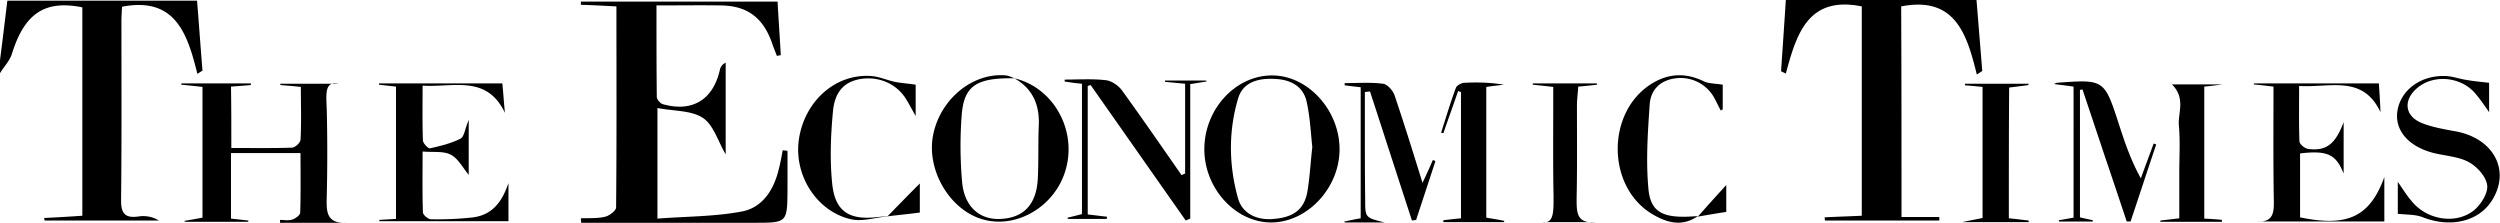 <svg width="202" height="18" fill="none" xmlns="http://www.w3.org/2000/svg"><path d="M0 4.855C.207 3.28.388 1.73.595.052h15.326c.155 1.885.285 3.77.44 5.655-.13.078-.285.181-.414.259-.803-3.254-1.787-6.25-6.084-5.424-.026.414-.052.827-.052 1.24 0 4.778.026 9.555-.026 14.307-.025 1.136.285 1.575 1.45 1.395a2.432 2.432 0 0 1 1.605.335H3.598c0-.077-.026-.129-.026-.206a149.62 149.62 0 0 0 3.081-.181V.594c-3.055-.62-4.686.516-5.695 3.77C.777 4.933.31 5.397 0 5.914V4.855zm62.777-.335c-.155-.388-.31-.775-.44-1.163-.725-1.962-1.993-2.892-4.09-2.918-1.683-.026-3.34 0-5.204 0 0 2.53 0 4.958.026 7.386 0 .207.285.542.492.594 2.382.671 4.065-.362 4.608-2.79.052-.232.181-.412.466-.567v7.411c-.621-1.058-.984-2.375-1.838-2.944-.932-.62-2.33-.542-3.676-.8v8.935c2.304-.18 4.582-.155 6.783-.568 1.63-.284 2.563-1.653 2.977-3.254.155-.568.259-1.136.362-1.704.13.026.259.026.388.051v3.177C63.605 18 63.605 18 60.913 18H46.96c0-.13-.026-.258-.026-.361.673-.026 1.346.025 1.967-.13.337-.077.88-.49.88-.749.052-5.371.026-10.743.026-16.243-1.035-.052-1.967-.104-2.873-.13V.13h15.895c.078 1.472.181 2.893.259 4.339-.052-.026-.181.026-.31.051zm90.865 13.015h3.055v.284h-9.242c0-.077-.026-.18-.026-.258.958-.052 1.942-.078 3.003-.13V.518c-4.349-.879-5.281 2.246-6.135 5.423-.13-.052-.259-.13-.388-.181.129-1.885.258-3.77.388-5.785H159.7c.155 1.911.311 3.822.466 5.76-.155.102-.311.206-.44.283-.803-3.28-1.761-6.353-6.11-5.5.026 5.655.026 11.26.026 17.018z" fill="#000"/><path d="M18.69 11.957c1.71 0 3.288.026 4.893-.026.26 0 .7-.413.7-.645.077-1.395.025-2.815.025-4.262-.647-.077-1.139-.103-1.657-.155v-.103h4.686c-1.19-.258-.958 1.007-.932 2.221a145.08 145.08 0 0 1 0 6.715c-.026 1.24-.155 2.401 1.631 2.298h-5.41v-.232c.336 0 .673.077.983-.026.26-.078.648-.362.648-.568.051-1.576.025-3.151.025-4.804h-5.617v5.294c.492.052.932.104 1.398.155v.104h-5.126c0-.026-.026-.052-.026-.078.466-.077.906-.155 1.45-.258V7.024a66.405 66.405 0 0 0-1.709-.18V6.74h5.618v.13c-.492.051-.984.077-1.605.129.026 1.575.026 3.176.026 4.958zm78.621.103c0-3.254 2.537-5.991 5.514-5.965 2.874.026 5.411 2.815 5.411 5.965 0 3.125-2.589 5.888-5.489 5.914-2.899.026-5.436-2.737-5.436-5.914zm8.724-.18c-.129-1.163-.181-2.454-.466-3.693-.285-1.24-1.32-1.757-2.537-1.808-1.268-.078-2.563.206-2.977 1.523-.802 2.66-.777 5.424-.026 8.11.337 1.24 1.528 1.807 2.874 1.678 1.579-.129 2.433-.723 2.718-2.118.207-1.162.259-2.35.414-3.692zM81.96 6.327c3.106.723 5.048 4.106 4.168 7.309-.803 2.995-3.961 4.906-6.757 4.08-2.64-.775-4.504-3.951-3.987-6.74.544-2.944 3.21-5.14 5.903-4.881.233.026.466.155.699.232-3.03-.052-4.065.568-4.272 2.867a32.837 32.837 0 0 0 .026 5.526c.181 1.989 1.424 3.048 3.08 2.97 1.865-.077 2.9-1.136 3.03-3.176.077-1.42.025-2.841.077-4.236.104-1.652-.388-3.073-1.967-3.95zm-40.876 8.471v3.073H30.65v-.103c.414-.026.828-.052 1.346-.078V7c-.466-.052-.906-.104-1.372-.155V6.74h9.967c.077.827.129 1.601.207 2.376-1.476-3.099-4.168-2.04-6.653-2.195 0 1.601-.026 2.996.026 4.416 0 .233.414.672.569.646.828-.181 1.683-.388 2.46-.775.31-.155.362-.775.672-1.524v4.442c-.491-.594-.854-1.317-1.45-1.627-.595-.31-1.397-.18-2.277-.258 0 1.756-.026 3.332.026 4.907 0 .206.414.568.647.568a26.673 26.673 0 0 0 3.21-.13c1.76-.154 2.537-1.29 3.054-2.788zM182.118 6.74h10.097c.051.827.103 1.576.129 2.325-1.424-3.048-4.09-1.963-6.575-2.118 0 1.575-.026 3.021.025 4.468 0 .232.441.594.725.62 1.424.18 2.175-.362 2.848-2.17v4.158c-.621-1.55-1.294-1.885-3.521-1.627v5.165c3.806.8 5.644-.026 6.809-3.254v3.59h-10.278c1.346.077 1.372-.775 1.346-1.808-.051-2.996-.025-6.017-.025-9.09a71.301 71.301 0 0 0-1.605-.181c.025-.026.025-.052.025-.078z" fill="#000"/><path d="M95.758 14.023V6.766c-.57-.051-1.087-.103-1.631-.155v-.103h3.34c0 .026 0 .052.025.077-.388.052-.75.13-1.32.207v10.872c-.13.052-.259.104-.362.155-2.563-3.641-5.126-7.308-7.689-10.95l-.233.078v10.382c.518.051 1.035.129 1.553.18 0 .052 0 .13-.026.181h-3.132c0-.026-.026-.077-.026-.103.362-.078.725-.181 1.165-.284V6.766a18.603 18.603 0 0 1-1.398-.18V6.43c1.113 0 2.252-.077 3.34.052.466.052 1.01.44 1.294.826 1.63 2.247 3.21 4.546 4.815 6.844.104-.052.207-.103.285-.129zm97.984.671c.466.672.751 1.137 1.113 1.55 1.217 1.524 3.598 1.937 5.074.723.544-.465 1.113-1.369 1.036-1.988-.078-.698-.803-1.498-1.45-1.86-.829-.465-1.89-.516-2.848-.749-2.071-.516-3.21-1.86-2.951-3.435.285-1.704 1.942-2.892 3.935-2.789.544.026 1.087.233 1.631.31.569.104 1.139.155 1.838.233v2.376c-.466-.672-.751-1.085-1.062-1.447-1.139-1.42-3.391-1.652-4.737-.516-1.165.981-1.035 2.272.362 2.84.907.362 1.916.517 2.874.698 2.977.62 4.297 3.176 2.796 5.552-1.087 1.73-3.391 2.247-5.644 1.343-.543-.206-1.19-.18-1.967-.258v-2.583zm-25.681 2.867c.311.078.674.155 1.036.232v.104h-2.718c0-.026-.026-.078-.026-.104.362-.051.725-.129 1.191-.206V6.999c-.518-.078-.984-.13-1.579-.207.155-.078.207-.103.233-.103 3.831-.284 3.831-.284 5.022 3.383.466 1.446.958 2.892 1.76 4.338.337-.93.699-1.885 1.036-2.815.077.026.129.052.207.078-.699 2.066-1.372 4.132-2.071 6.224h-.311c-.595-1.782-1.191-3.564-1.786-5.32l-1.786-5.346c-.078 0-.13.026-.208.026V17.56zm-51.438.232c.44-.051.906-.103 1.424-.154V7.438l-.233-.078c-.388 1.136-.803 2.273-1.191 3.409-.052-.026-.129-.026-.181-.052.388-1.213.751-2.427 1.191-3.615.077-.207.466-.413.699-.413 1.061-.052 2.122-.026 3.184.155-.44.051-.906.103-1.424.18v10.563c.466.077.958.155 1.45.258 0 .026 0 .078-.026.103h-4.893v-.155zm-44.967-.31c-.957.104-1.993.44-2.899.233-2.822-.646-4.66-3.641-4.194-6.534.492-3.073 3.003-5.268 5.877-5.036.621.052 1.242.336 1.864.465.492.104 1.01.13 1.682.233v2.53c-.31-.542-.491-.903-.699-1.24-.724-1.29-2.174-1.988-3.727-1.755-1.295.206-2.097.981-2.252 2.582-.182 1.911-.26 3.848-.078 5.76.207 2.35 1.346 3.098 3.702 2.814l.776-.077-.052.026zm90.658.156c.596.051 1.114.129 1.606.18v.13h-5.385c.751-.156 1.165-.233 1.657-.336V7.024c-.518-.051-.984-.103-1.424-.129v-.129h5.126c0 .026 0 .078.026.103-.518.078-1.01.13-1.58.207-.026 3.486-.026 6.947-.026 10.563zm-46.338-4.597a8682.92 8682.92 0 0 0-1.553 4.726c-.104.025-.207.025-.337.051-1.139-3.486-2.252-6.947-3.391-10.433-.13.026-.259.026-.414.052v2.892c0 1.937 0 3.874.026 5.81 0 1.447 0 1.447 1.579 1.834h-3.236c0-.026-.026-.052-.026-.077.414-.078.828-.181 1.32-.258V7.05c-.466-.051-.88-.103-1.294-.155v-.18c1.035 0 2.071-.078 3.106.051.363.052.803.568.932.956.751 2.22 1.45 4.467 2.252 7.05.389-.827.622-1.343.829-1.834.103 0 .155.052.207.104zm59.515-6.224h4.09c-.543.077-.957.129-1.475.18v10.666c.518.026.984.052 1.424.104v.154h-4.971v-.103c.44-.051.906-.103 1.528-.18v-3.694c0-1.24.077-2.505-.026-3.718-.13-1.06.595-2.247-.57-3.41zm-38.339 10.665c-1.243.853-2.459.517-3.598-.154-3.806-2.221-3.78-8.42.025-10.64 1.321-.775 2.667-.8 4.065-.13.414.207.932.181 1.553.285v1.988c-.052.026-.104.078-.155.103-.182-.335-.337-.671-.518-1.007a3.106 3.106 0 0 0-3.132-1.6c-1.243.154-2.02.929-2.097 2.117-.156 2.272-.311 4.545-.104 6.792.181 2.014 1.269 2.453 3.987 2.22l-.026.026zm-8.206.465h-4.324c.958.155.906-.93.906-2.117-.051-2.454-.026-4.907-.026-7.36V7.024c-.647-.077-1.164-.129-1.656-.18V6.74h5.177c0 .026.026.078.026.104-.466.051-.906.103-1.527.155-.026.49-.104 1.007-.104 1.497 0 2.505.026 4.985-.026 7.49 0 1.11-.051 2.117 1.554 1.962z" fill="#000"/><path d="M71.682 17.51c.88-.905 1.76-1.808 2.64-2.687v2.35c-.983.13-1.811.207-2.64.31-.026 0 0 .026 0 .026zm65.496 0a169.4 169.4 0 0 1 2.304-2.557v2.169c-.855.13-1.579.258-2.33.387 0-.026.026 0 .026 0z" fill="#000"/></svg>